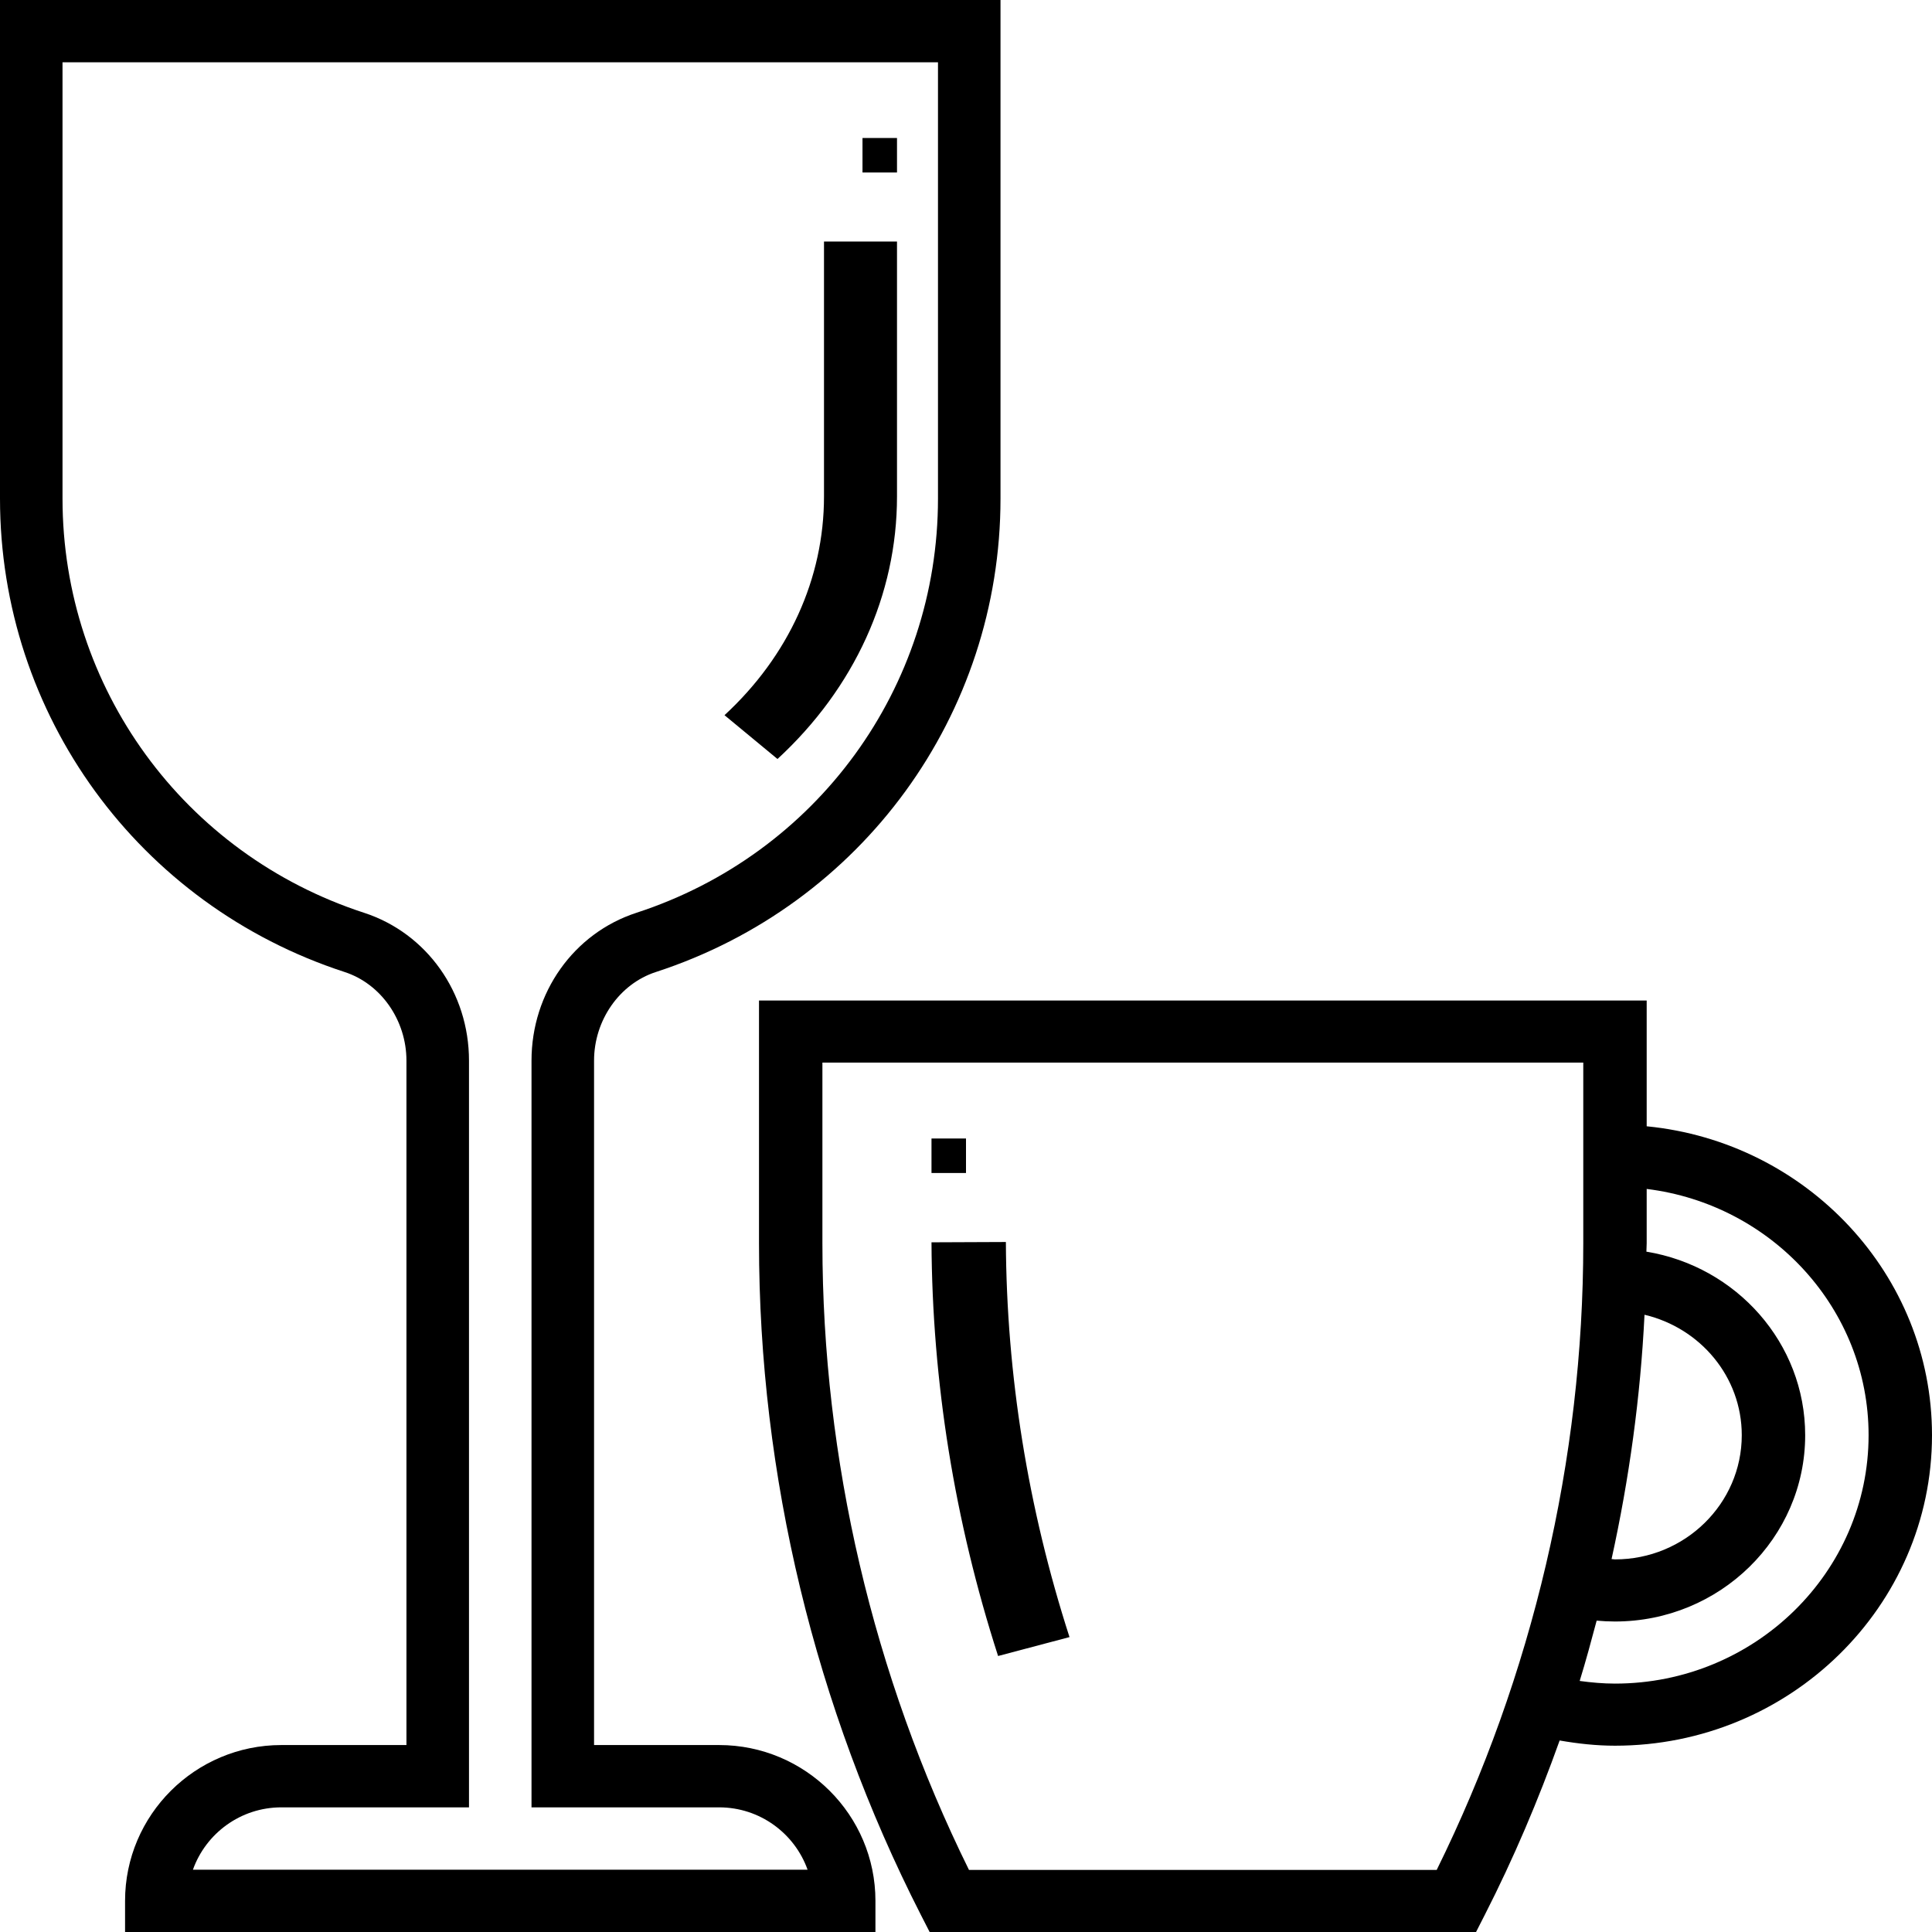 <?xml version="1.0" encoding="UTF-8"?>
<svg width="56px" height="56px" viewBox="0 0 56 56" version="1.1" xmlns="http://www.w3.org/2000/svg" xmlns:xlink="http://www.w3.org/1999/xlink">
    <title>glass</title>
    <g id="Main-Screens" stroke="none" stroke-width="1" fill="none" fill-rule="evenodd">
        <g id="Property-detail-view-new" transform="translate(-155, -5495)" fill="#000000" fill-rule="nonzero">
            <g id="On-site-amenities" transform="translate(-133, 4991)">
                <g id="Amenities-New" transform="translate(175, 198)">
                    <g id="Amenities-Row-2" transform="translate(0, 268)">
                        <g id="Group-7" transform="translate(21, 38)">
                            <g id="glass" transform="translate(92, 0)">
                                <polygon id="Path" points="27 33 28 33 28 34 27 34"></polygon>
                                <path d="M27,36.009 C27.019,40.051 27.668,44.085 28.93,48 L31,47.452 C29.794,43.712 29.174,39.859 29.156,36 L27,36.009 Z" id="Path"></path>
                                <path d="M47.73,32.646 L47.73,29 L22,29 L22,36.037 C22,42.759 23.623,49.489 26.691,55.502 L26.946,56 L42.784,56 L43.038,55.502 C43.872,53.867 44.59,52.176 45.207,50.449 C45.736,50.541 46.271,50.6 46.811,50.6 C51.878,50.6 56,46.563 56,41.6 C56,36.942 52.367,33.099 47.73,32.646 Z M47.667,38.109 C49.281,38.49 50.486,39.904 50.486,41.6 C50.486,43.585 48.838,45.2 46.811,45.2 C46.778,45.2 46.746,45.191 46.712,45.19 C47.225,42.859 47.55,40.489 47.667,38.109 L47.667,38.109 Z M41.644,54.2 L28.086,54.2 C25.305,48.563 23.838,42.297 23.838,36.037 L23.838,30.8 L45.892,30.8 L45.892,36.037 C45.892,42.297 44.424,48.563 41.644,54.2 Z M46.811,48.8 C46.467,48.8 46.126,48.769 45.788,48.723 C45.967,48.144 46.124,47.56 46.28,46.975 C46.456,46.991 46.633,47 46.811,47 C49.852,47 52.324,44.578 52.324,41.6 C52.324,38.927 50.329,36.708 47.722,36.28 C47.722,36.199 47.73,36.118 47.73,36.037 L47.73,34.462 C51.35,34.908 54.162,37.935 54.162,41.6 C54.162,45.57 50.864,48.8 46.811,48.8 L46.811,48.8 Z" id="Shape"></path>
                                <path d="M20.844,50.581 L17.219,50.581 L17.219,30.743 C17.219,29.574 17.955,28.518 19.009,28.175 C24.985,26.23 29,20.715 29,14.452 L29,0 L0,0 L0,14.452 C0,20.715 4.015,26.23 9.991,28.175 C11.045,28.518 11.781,29.574 11.781,30.743 L11.781,50.581 L8.156,50.581 C5.658,50.581 3.625,52.607 3.625,55.097 L3.625,56 L25.375,56 L25.375,55.097 C25.375,52.607 23.342,50.581 20.844,50.581 Z M5.592,54.194 C5.967,53.142 6.974,52.387 8.156,52.387 L13.594,52.387 L13.594,30.743 C13.594,28.772 12.372,27.051 10.554,26.458 C5.325,24.756 1.812,19.931 1.812,14.452 L1.812,1.806 L27.188,1.806 L27.188,14.452 C27.188,19.931 23.675,24.756 18.446,26.458 C16.628,27.051 15.406,28.772 15.406,30.743 L15.406,52.387 L20.844,52.387 C22.026,52.387 23.033,53.142 23.408,54.194 L5.592,54.194 Z" id="Shape"></path>
                                <path d="M26,14.391 L26,7 L23.884,7 L23.884,14.391 C23.884,16.763 22.86,19.014 21,20.73 L22.536,22 C24.77,19.94 26,17.238 26,14.391 Z" id="Path"></path>
                                <polygon id="Path" points="25 4 26 4 26 5 25 5"></polygon>
                            </g>
                        </g>
                    </g>
                </g>
            </g>
        </g>
    </g>
</svg>